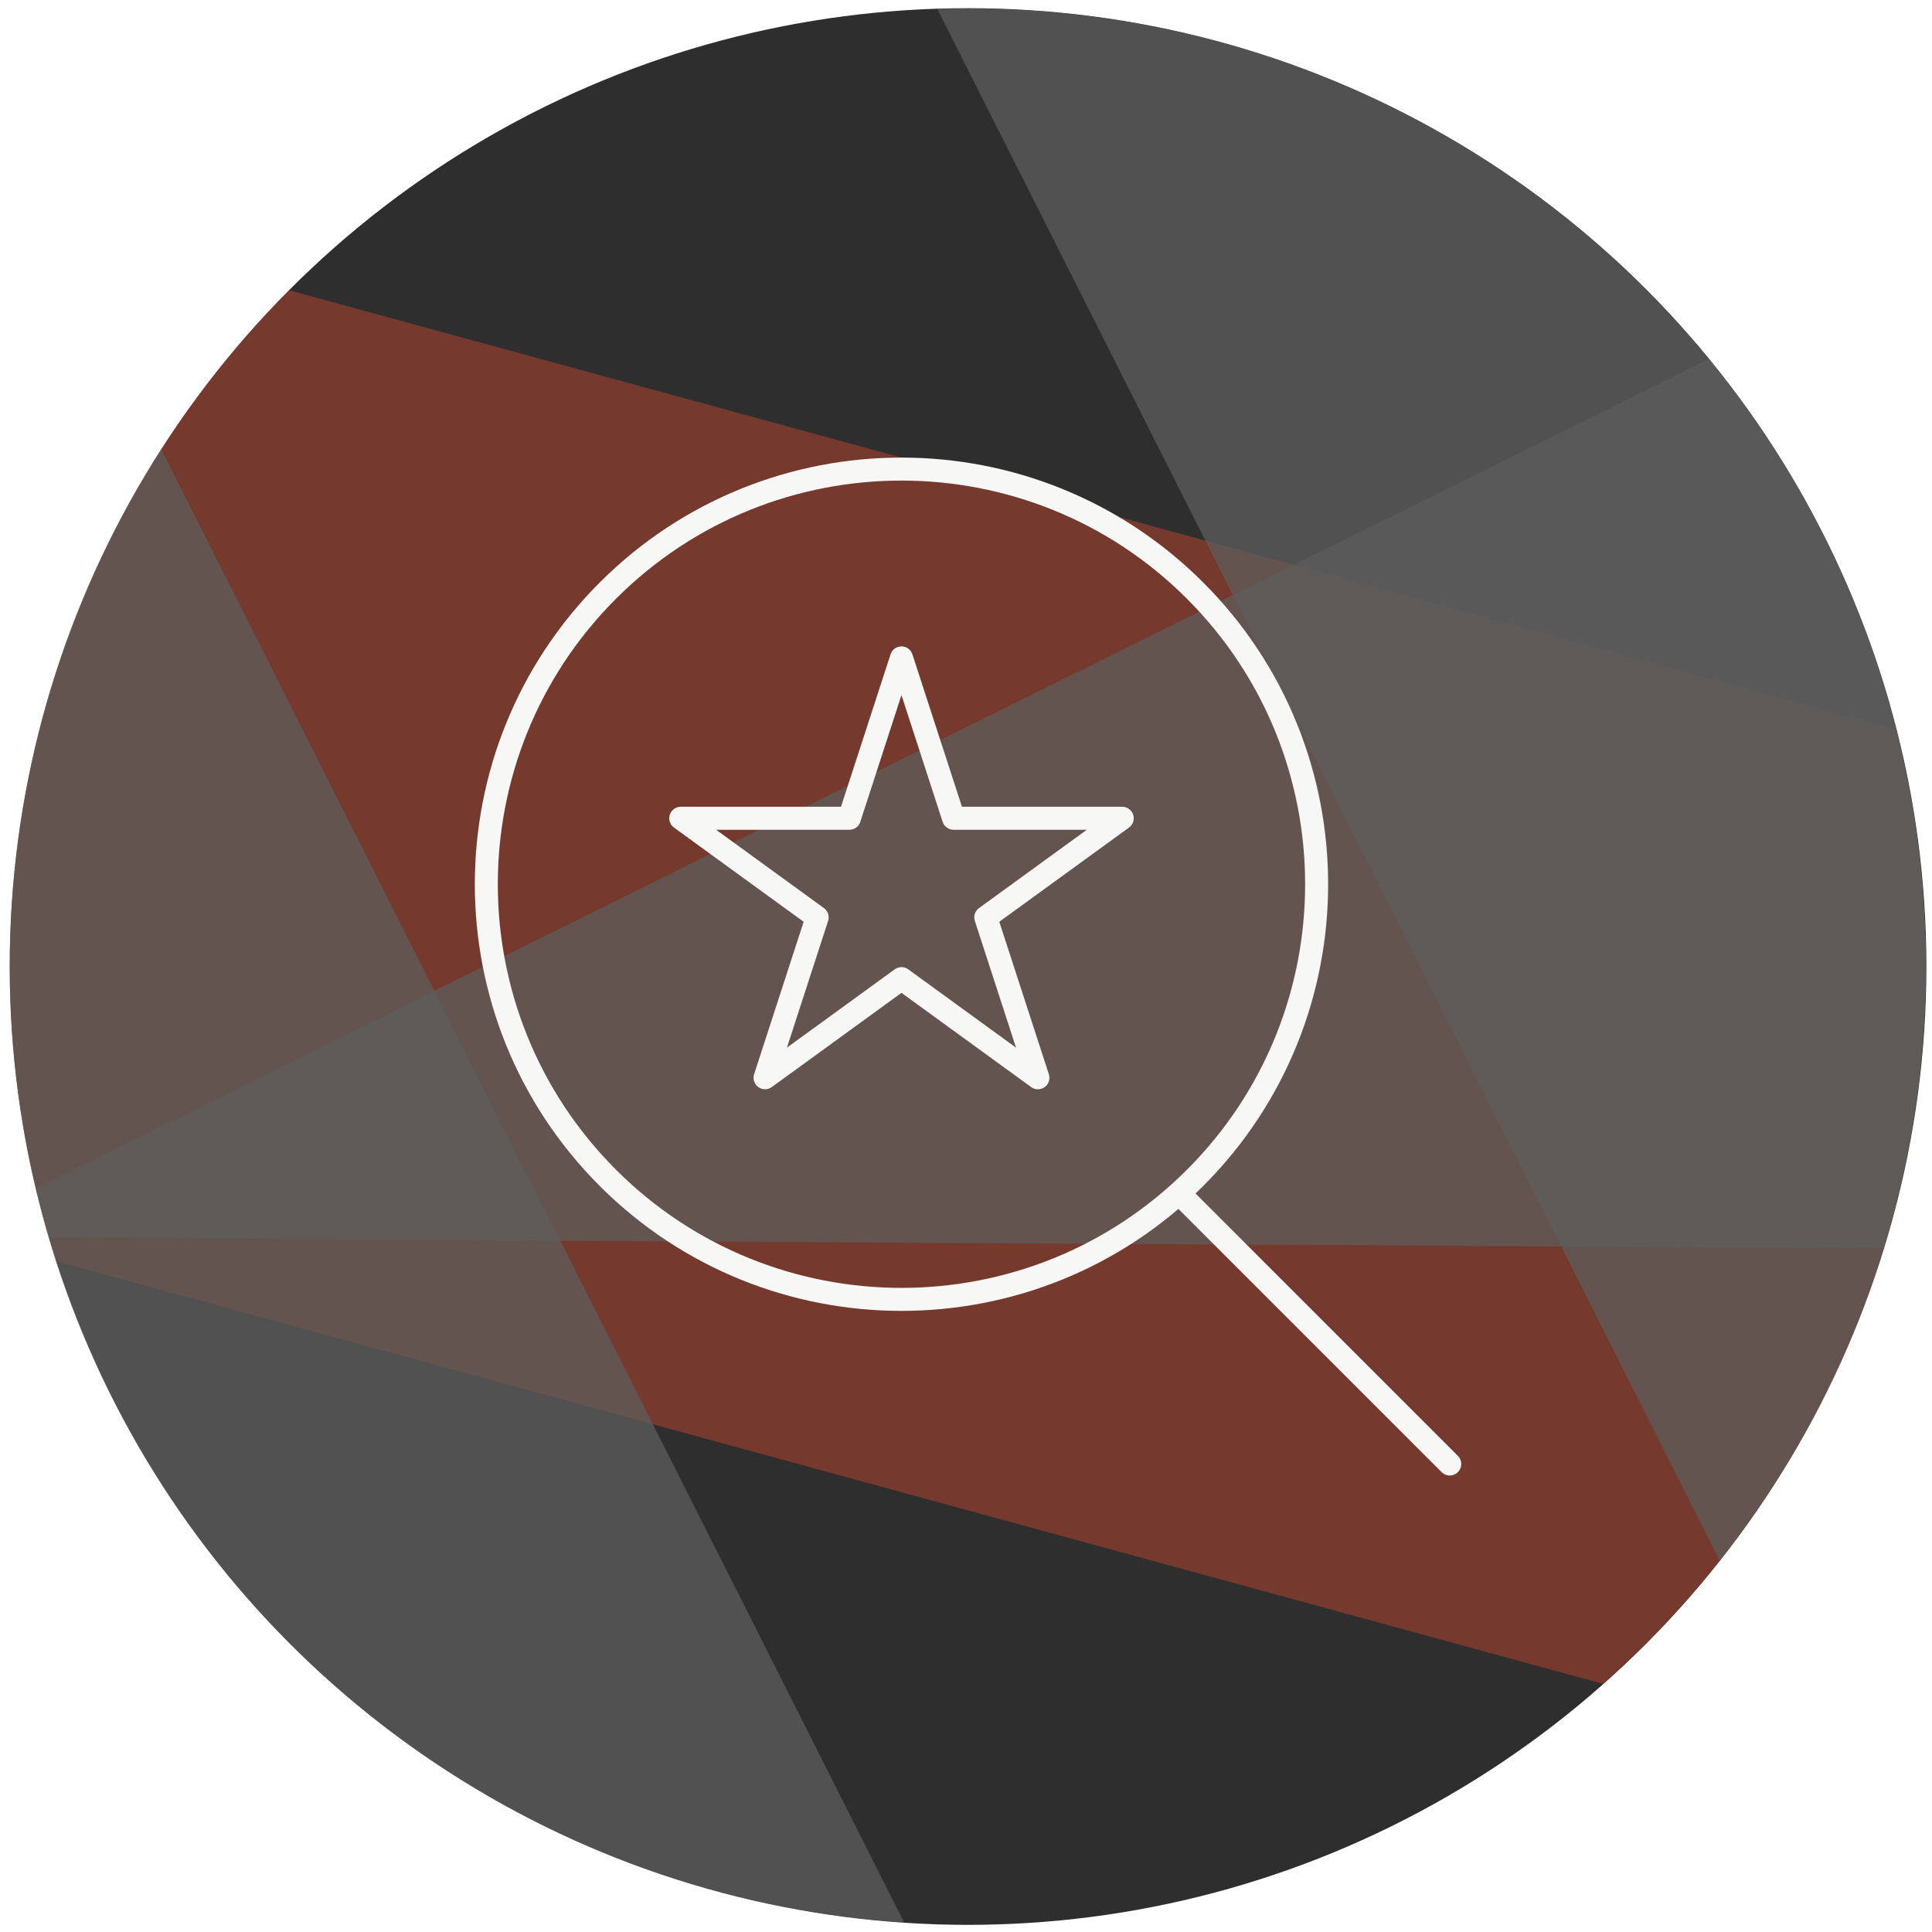 <svg clip-rule="evenodd" fill-rule="evenodd" stroke-linecap="round" stroke-linejoin="round" stroke-miterlimit="1.414" viewBox="0 0 252 252" xmlns="http://www.w3.org/2000/svg" xmlns:xlink="http://www.w3.org/1999/xlink"><clipPath id="a"><path clip-rule="evenodd" d="m234.521 343.571c-34.495-59.746-111.007-80.248-170.754-45.753-59.746 34.495-80.247 111.007-45.753 170.753 34.495 59.747 111.007 80.248 170.753 45.753 59.747-34.494 80.248-111.006 45.754-170.753z"/></clipPath><clipPath id="b"><path clip-rule="evenodd" d="m37.853 37.681c48.783-48.783 127.994-48.783 176.776 0 48.783 48.783 48.783 127.994 0 176.777-48.782 48.783-127.993 48.783-176.776 0-48.783-48.783-48.783-127.994 0-176.777z"/></clipPath><path d="m-61.922-315.219h1111.84v1497.61h-1111.84z" fill="none"/><g clip-path="url(#a)"><path d="m163.64 285.121-195.311 218.754 69.013-251.827z" fill="#808080" fill-opacity=".75" opacity=".562"/></g><circle cx="126.266" cy="126.069" fill="#2f2e2f" r="125"/><g clip-path="url(#b)"><g fill-opacity=".75" opacity=".562"><path d="m231.94 225.877 33.073-125.913-252.595-69.014-33.073 125.914z" fill="#d8492d"/><g fill="#808080"><path d="m121.446-.432 132.039 261.85-1.485-261.108-130.554-.742z"/><path d="m252.182 32.313-260.365 129.07 261.107 1.484z"/><path d="m122.931 260.676-132.039-261.85 1.485 261.108z"/></g></g></g><g fill="none" stroke="#f7f7f6" stroke-width="3"><path d="m154.371 156.228 34.727 34.727"/><path d="m155.882 77.037c21.137 21.137 21.137 55.458 0 76.595s-55.459 21.137-76.596 0-21.137-55.458 0-76.595 55.459-21.137 76.596 0z"/><path d="m117.584 85.811 6.797 20.919h21.995l-17.795 12.928 6.797 20.918-17.794-12.928-17.794 12.928 6.797-20.918-17.795-12.928h21.995z"/></g></svg>